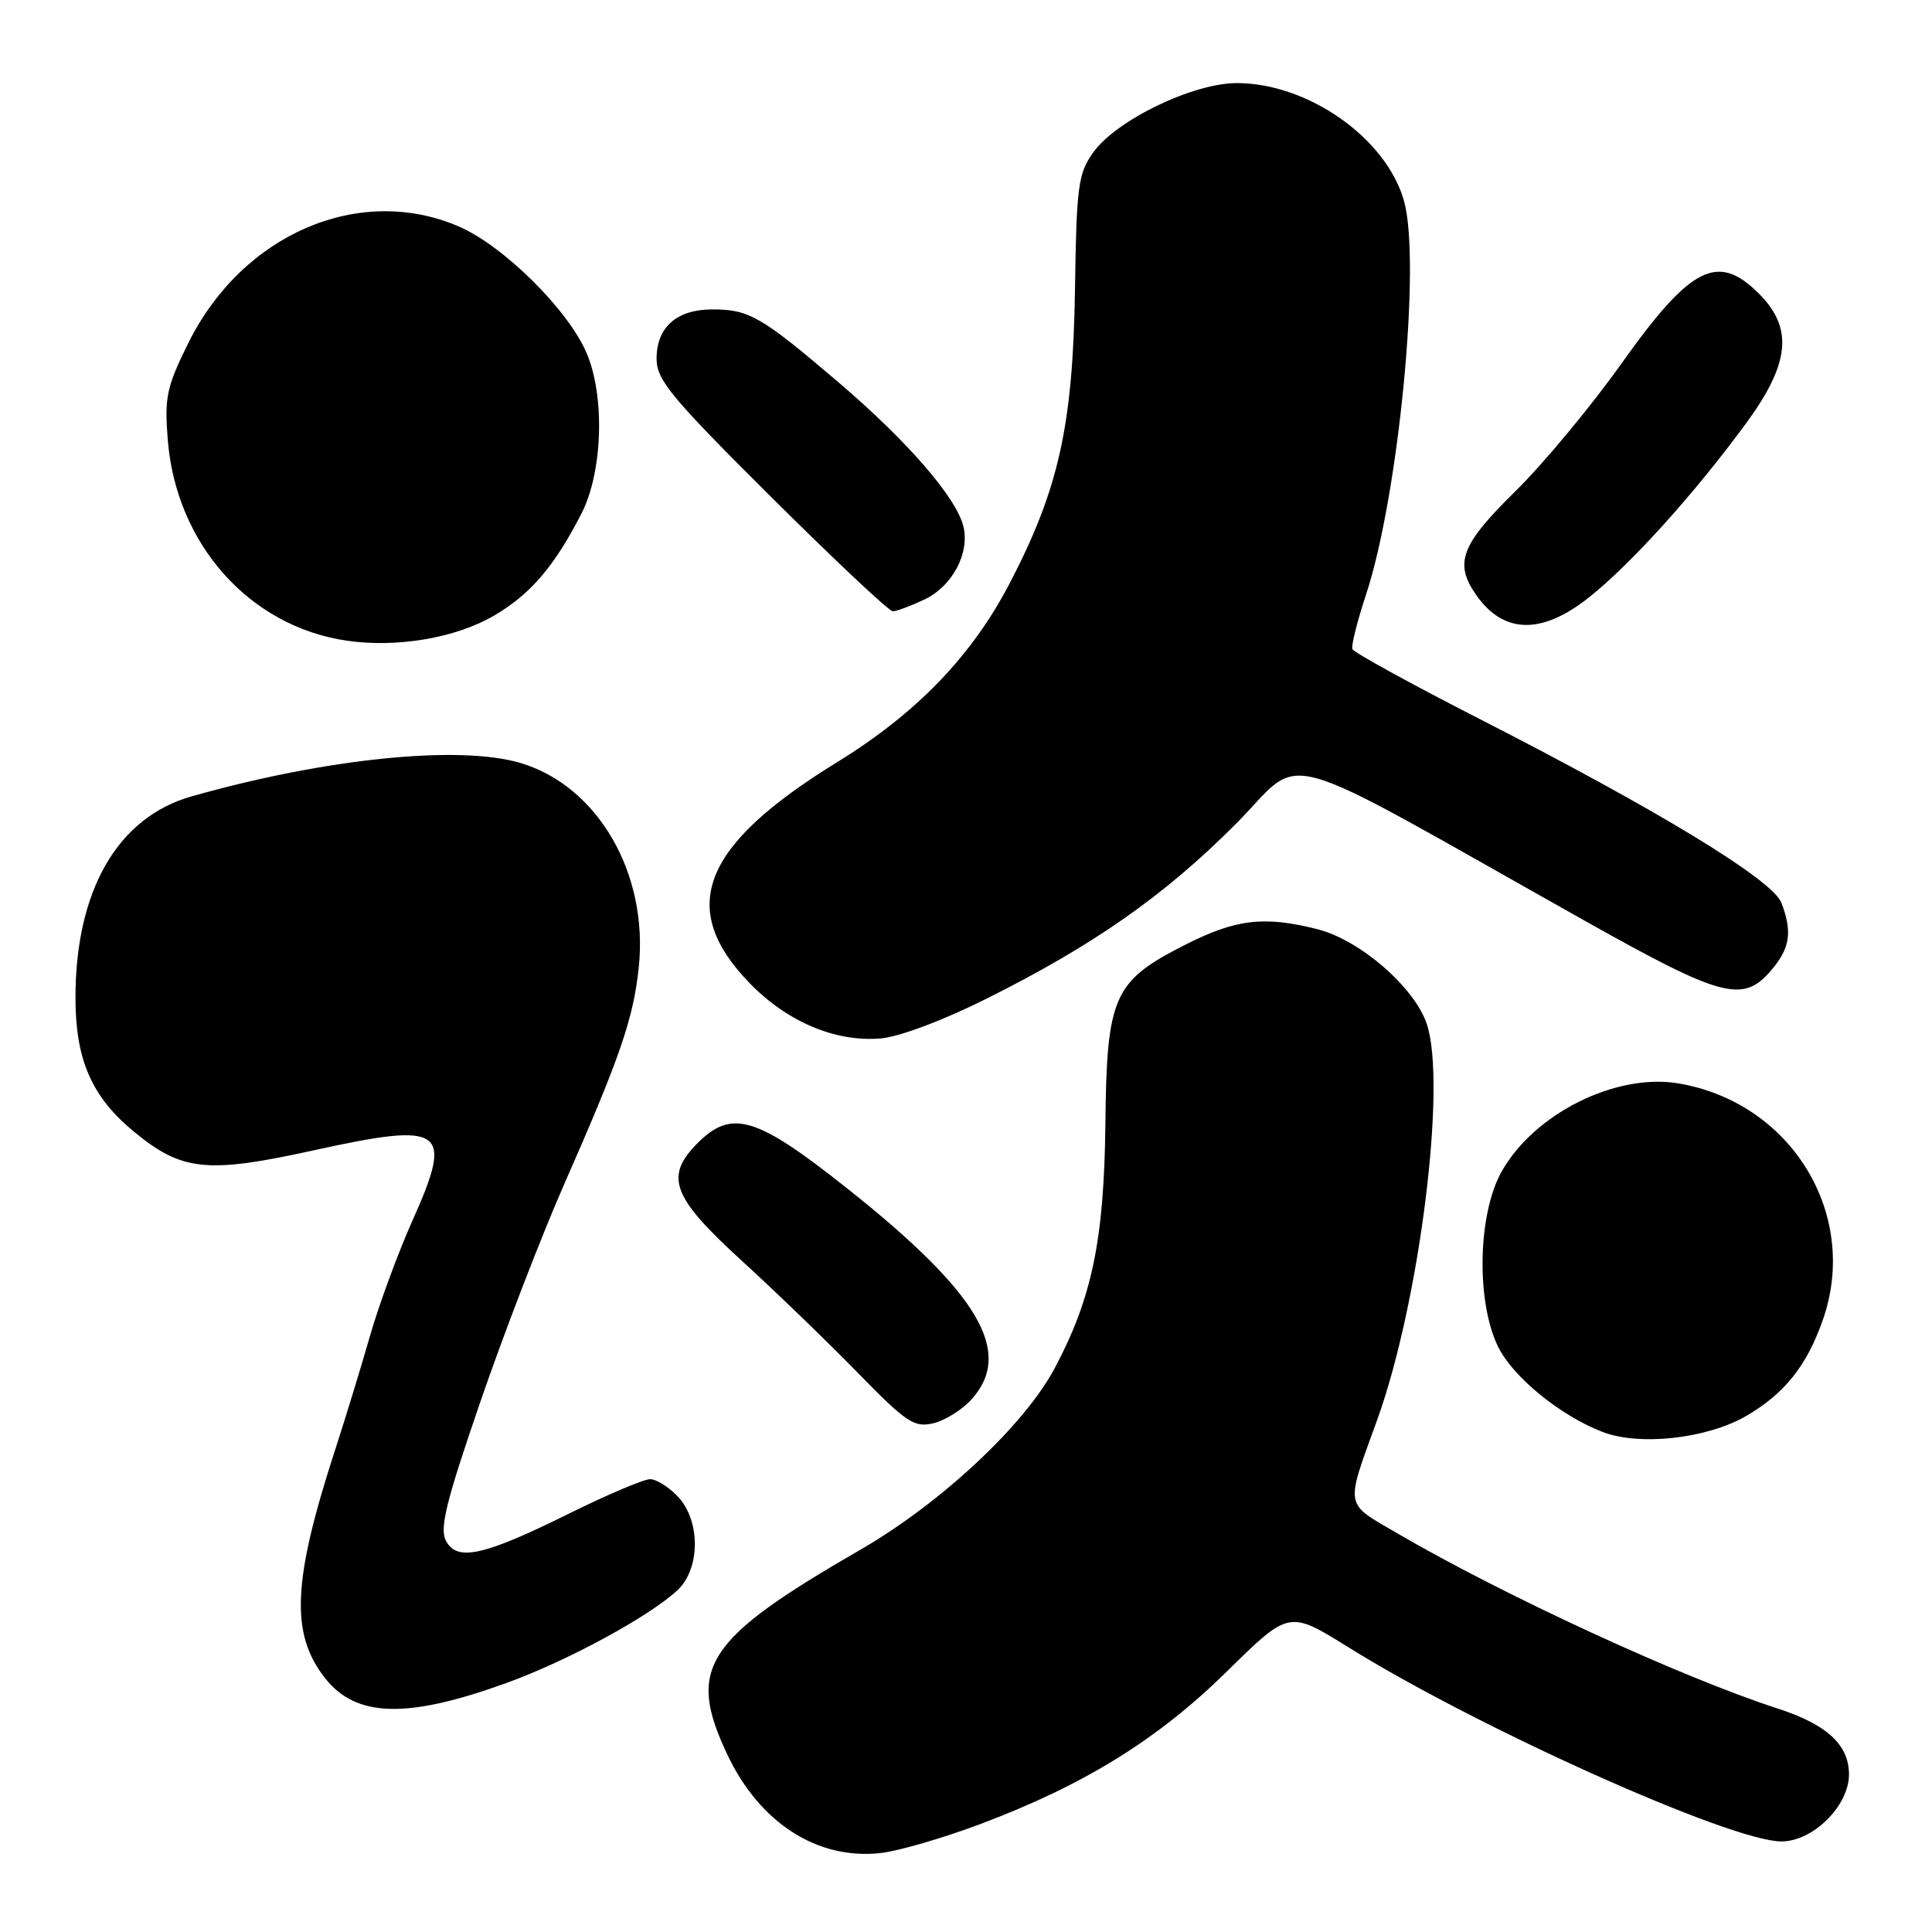 <?xml version="1.0" encoding="UTF-8" standalone="no"?>
<!DOCTYPE svg PUBLIC "-//W3C//DTD SVG 1.1//EN" "http://www.w3.org/Graphics/SVG/1.1/DTD/svg11.dtd" >
<svg xmlns="http://www.w3.org/2000/svg" xmlns:xlink="http://www.w3.org/1999/xlink" version="1.1" viewBox="0 0 256 256">
 <g >
 <path fill="currentColor"
d=" M 129.87 241.71 C 143.66 236.53 153.40 230.50 162.61 221.44 C 170.80 213.38 170.80 213.38 178.65 218.26 C 195.86 228.98 229.35 244.00 236.04 244.00 C 240.24 244.00 245.00 239.28 245.00 235.12 C 245.00 231.21 242.09 228.51 235.59 226.40 C 222.82 222.27 199.37 211.46 185.18 203.19 C 178.06 199.04 178.22 199.92 182.49 188.12 C 188.08 172.66 191.72 143.73 189.07 135.72 C 187.46 130.84 180.20 124.54 174.55 123.12 C 167.46 121.33 163.73 121.78 156.92 125.25 C 147.54 130.02 146.64 132.04 146.47 148.93 C 146.30 164.23 144.70 171.99 139.77 181.26 C 135.74 188.85 124.66 199.20 113.95 205.38 C 93.37 217.26 90.95 221.01 96.38 232.50 C 100.68 241.58 108.36 246.50 116.75 245.53 C 119.09 245.26 124.99 243.54 129.87 241.71 Z  M 67.15 222.99 C 75.22 220.06 85.97 214.23 89.75 210.73 C 92.81 207.90 92.85 201.53 89.83 198.31 C 88.63 197.04 86.97 196.00 86.14 196.00 C 85.30 196.00 80.54 198.02 75.56 200.48 C 64.10 206.16 60.58 206.95 59.10 204.18 C 58.22 202.54 59.08 199.04 63.62 185.83 C 66.70 176.85 71.70 163.88 74.72 157.00 C 82.19 140.03 83.93 134.96 84.64 128.17 C 85.94 115.77 79.24 104.18 69.00 101.11 C 60.89 98.68 43.16 100.48 25.37 105.53 C 15.58 108.31 10.00 117.99 10.00 132.22 C 10.00 140.41 12.14 145.32 17.72 149.93 C 24.09 155.19 27.41 155.54 41.54 152.43 C 58.89 148.62 60.13 149.49 54.67 161.69 C 52.75 165.99 50.21 172.88 49.03 177.00 C 47.85 181.12 45.78 187.88 44.44 192.01 C 38.75 209.48 38.44 216.48 43.08 222.37 C 47.19 227.60 53.97 227.77 67.15 222.99 Z  M 231.44 187.59 C 236.48 184.63 239.39 180.99 241.52 174.94 C 246.46 160.95 237.36 146.05 222.36 143.55 C 214.10 142.18 203.32 147.55 198.99 155.21 C 195.82 160.80 195.57 172.39 198.48 178.40 C 200.43 182.42 206.70 187.56 212.32 189.73 C 217.23 191.64 226.25 190.63 231.44 187.59 Z  M 128.75 185.41 C 134.34 179.15 129.73 171.34 112.23 157.45 C 100.25 147.94 96.97 146.94 92.45 151.45 C 88.02 155.89 89.02 158.59 98.22 166.99 C 102.74 171.12 109.68 177.82 113.64 181.88 C 120.11 188.51 121.13 189.19 123.67 188.59 C 125.23 188.22 127.51 186.79 128.75 185.41 Z  M 130.72 132.33 C 144.94 125.23 154.32 118.65 163.77 109.16 C 173.13 99.76 167.73 98.26 210.00 122.01 C 228.16 132.21 230.93 132.95 234.66 128.61 C 237.19 125.66 237.53 123.52 236.05 119.63 C 234.89 116.59 219.71 107.35 196.00 95.24 C 186.93 90.60 179.36 86.45 179.20 86.00 C 179.03 85.55 179.84 82.33 180.99 78.84 C 185.34 65.71 188.32 34.80 186.04 26.63 C 183.71 18.33 173.37 11.03 163.91 11.01 C 158.10 11.00 147.91 15.91 144.85 20.21 C 142.86 23.01 142.64 24.66 142.44 38.39 C 142.17 56.33 140.29 64.80 133.81 77.25 C 128.78 86.92 121.46 94.51 110.88 101.02 C 92.95 112.06 89.69 120.35 99.36 130.30 C 104.32 135.40 110.70 138.10 116.68 137.60 C 119.12 137.40 124.95 135.22 130.72 132.33 Z  M 65.49 81.56 C 70.31 78.73 73.49 75.01 77.07 68.00 C 79.87 62.50 80.18 52.46 77.71 46.74 C 75.25 41.01 66.67 32.53 60.77 30.00 C 47.57 24.32 32.04 31.05 24.91 45.54 C 22.07 51.29 21.78 52.68 22.23 58.28 C 23.34 72.10 33.04 82.99 45.92 84.89 C 52.59 85.87 60.40 84.54 65.49 81.56 Z  M 210.62 79.10 C 216.19 74.65 224.52 65.42 231.33 56.14 C 237.18 48.18 237.65 43.50 233.08 38.92 C 227.60 33.44 224.05 35.24 214.84 48.19 C 210.81 53.86 204.47 61.49 200.76 65.13 C 193.57 72.19 192.65 74.63 195.61 78.85 C 199.25 84.04 204.33 84.13 210.62 79.10 Z  M 122.51 79.43 C 126.20 77.68 128.53 73.27 127.65 69.73 C 126.68 65.88 120.27 58.48 111.14 50.69 C 100.86 41.92 99.28 41.00 94.39 41.00 C 89.67 41.00 87.00 43.35 87.00 47.53 C 87.00 50.35 88.88 52.62 102.20 65.87 C 110.56 74.19 117.81 81.00 118.30 81.00 C 118.79 81.00 120.69 80.29 122.51 79.43 Z "/>
</g>
</svg>